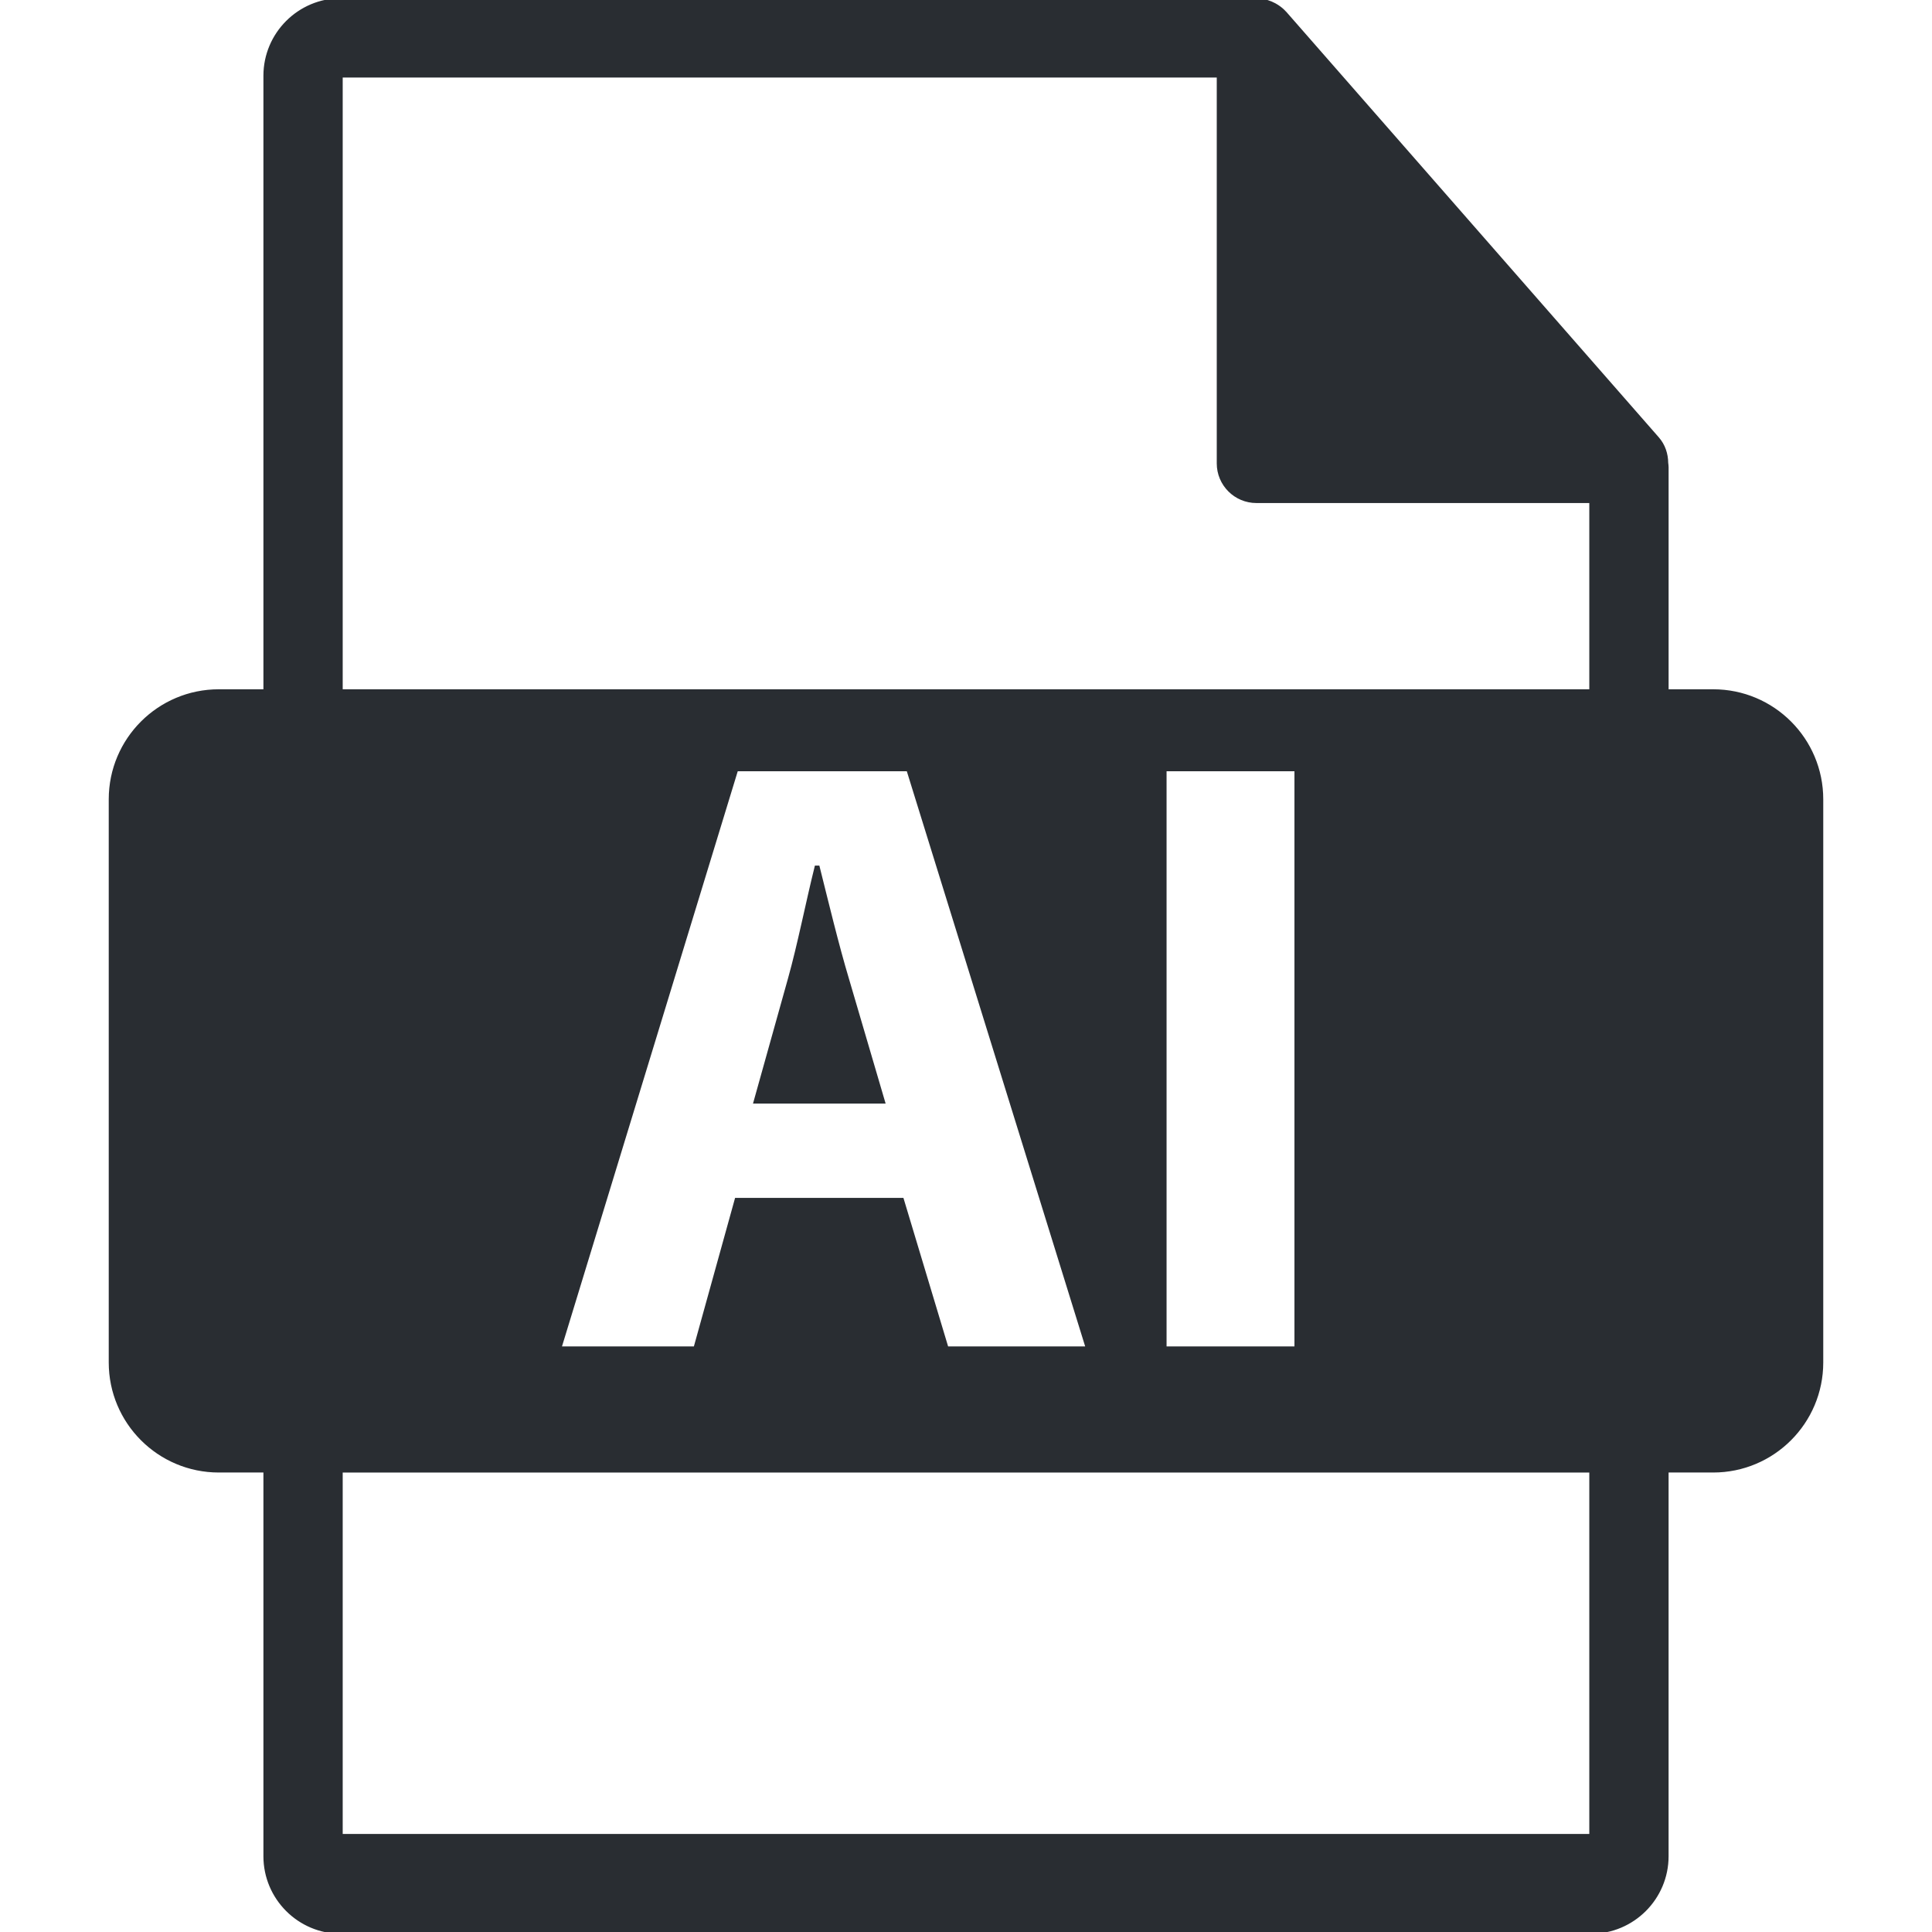 <!DOCTYPE svg PUBLIC "-//W3C//DTD SVG 1.1//EN" "http://www.w3.org/Graphics/SVG/1.1/DTD/svg11.dtd">
<!-- Uploaded to: SVG Repo, www.svgrepo.com, Transformed by: SVG Repo Mixer Tools -->
<svg fill="#292D32" version="1.1" id="Capa_1" xmlns="http://www.w3.org/2000/svg" xmlns:xlink="http://www.w3.org/1999/xlink" width="800px" height="800px" viewBox="0 0 548.29 548.291" xml:space="preserve" stroke="#292D32">
<g id="SVGRepo_bgCarrier" stroke-width="0"/>
<g id="SVGRepo_tracerCarrier" stroke-linecap="round" stroke-linejoin="round"/>
<g id="SVGRepo_iconCarrier"> <g> <path d="M486.205,196.116h-13.166V132.59c0-0.399-0.062-0.795-0.109-1.2c-0.021-2.52-0.828-4.997-2.556-6.96L364.656,3.677 c-0.031-0.031-0.064-0.044-0.085-0.075c-0.629-0.704-1.364-1.29-2.141-1.796c-0.231-0.154-0.462-0.283-0.704-0.419 c-0.672-0.365-1.386-0.672-2.121-0.893c-0.199-0.052-0.377-0.134-0.576-0.186C358.229,0.118,357.4,0,356.562,0H96.757 C84.893,0,75.256,9.649,75.256,21.502v174.613H62.093c-16.972,0-30.733,13.756-30.733,30.733v159.812 c0,16.961,13.761,30.731,30.733,30.731h13.163V526.79c0,11.854,9.637,21.501,21.501,21.501h354.777 c11.853,0,21.502-9.647,21.502-21.501V417.392H486.2c16.966,0,30.729-13.771,30.729-30.731V226.849 C516.93,209.872,503.177,196.116,486.205,196.116z M451.534,520.962H96.757v-103.57h354.777V520.962z M158.811,382.609 l50.184-164.228h48.722l50.927,164.228h-39.947l-12.682-42.158h-47.02l-11.695,42.158H158.811z M330.566,382.609V218.381h37.292 v164.228H330.566z M451.534,196.116H96.757V21.502h249.053v110.006c0,5.943,4.818,10.751,10.751,10.751h94.973V196.116z"/> <path d="M240.426,277.832c-2.919-9.744-5.843-21.93-8.284-31.676h-0.488c-2.431,9.746-4.872,22.174-7.549,31.676l-9.745,34.846 h36.305L240.426,277.832z"/> </g> </g>
</svg>